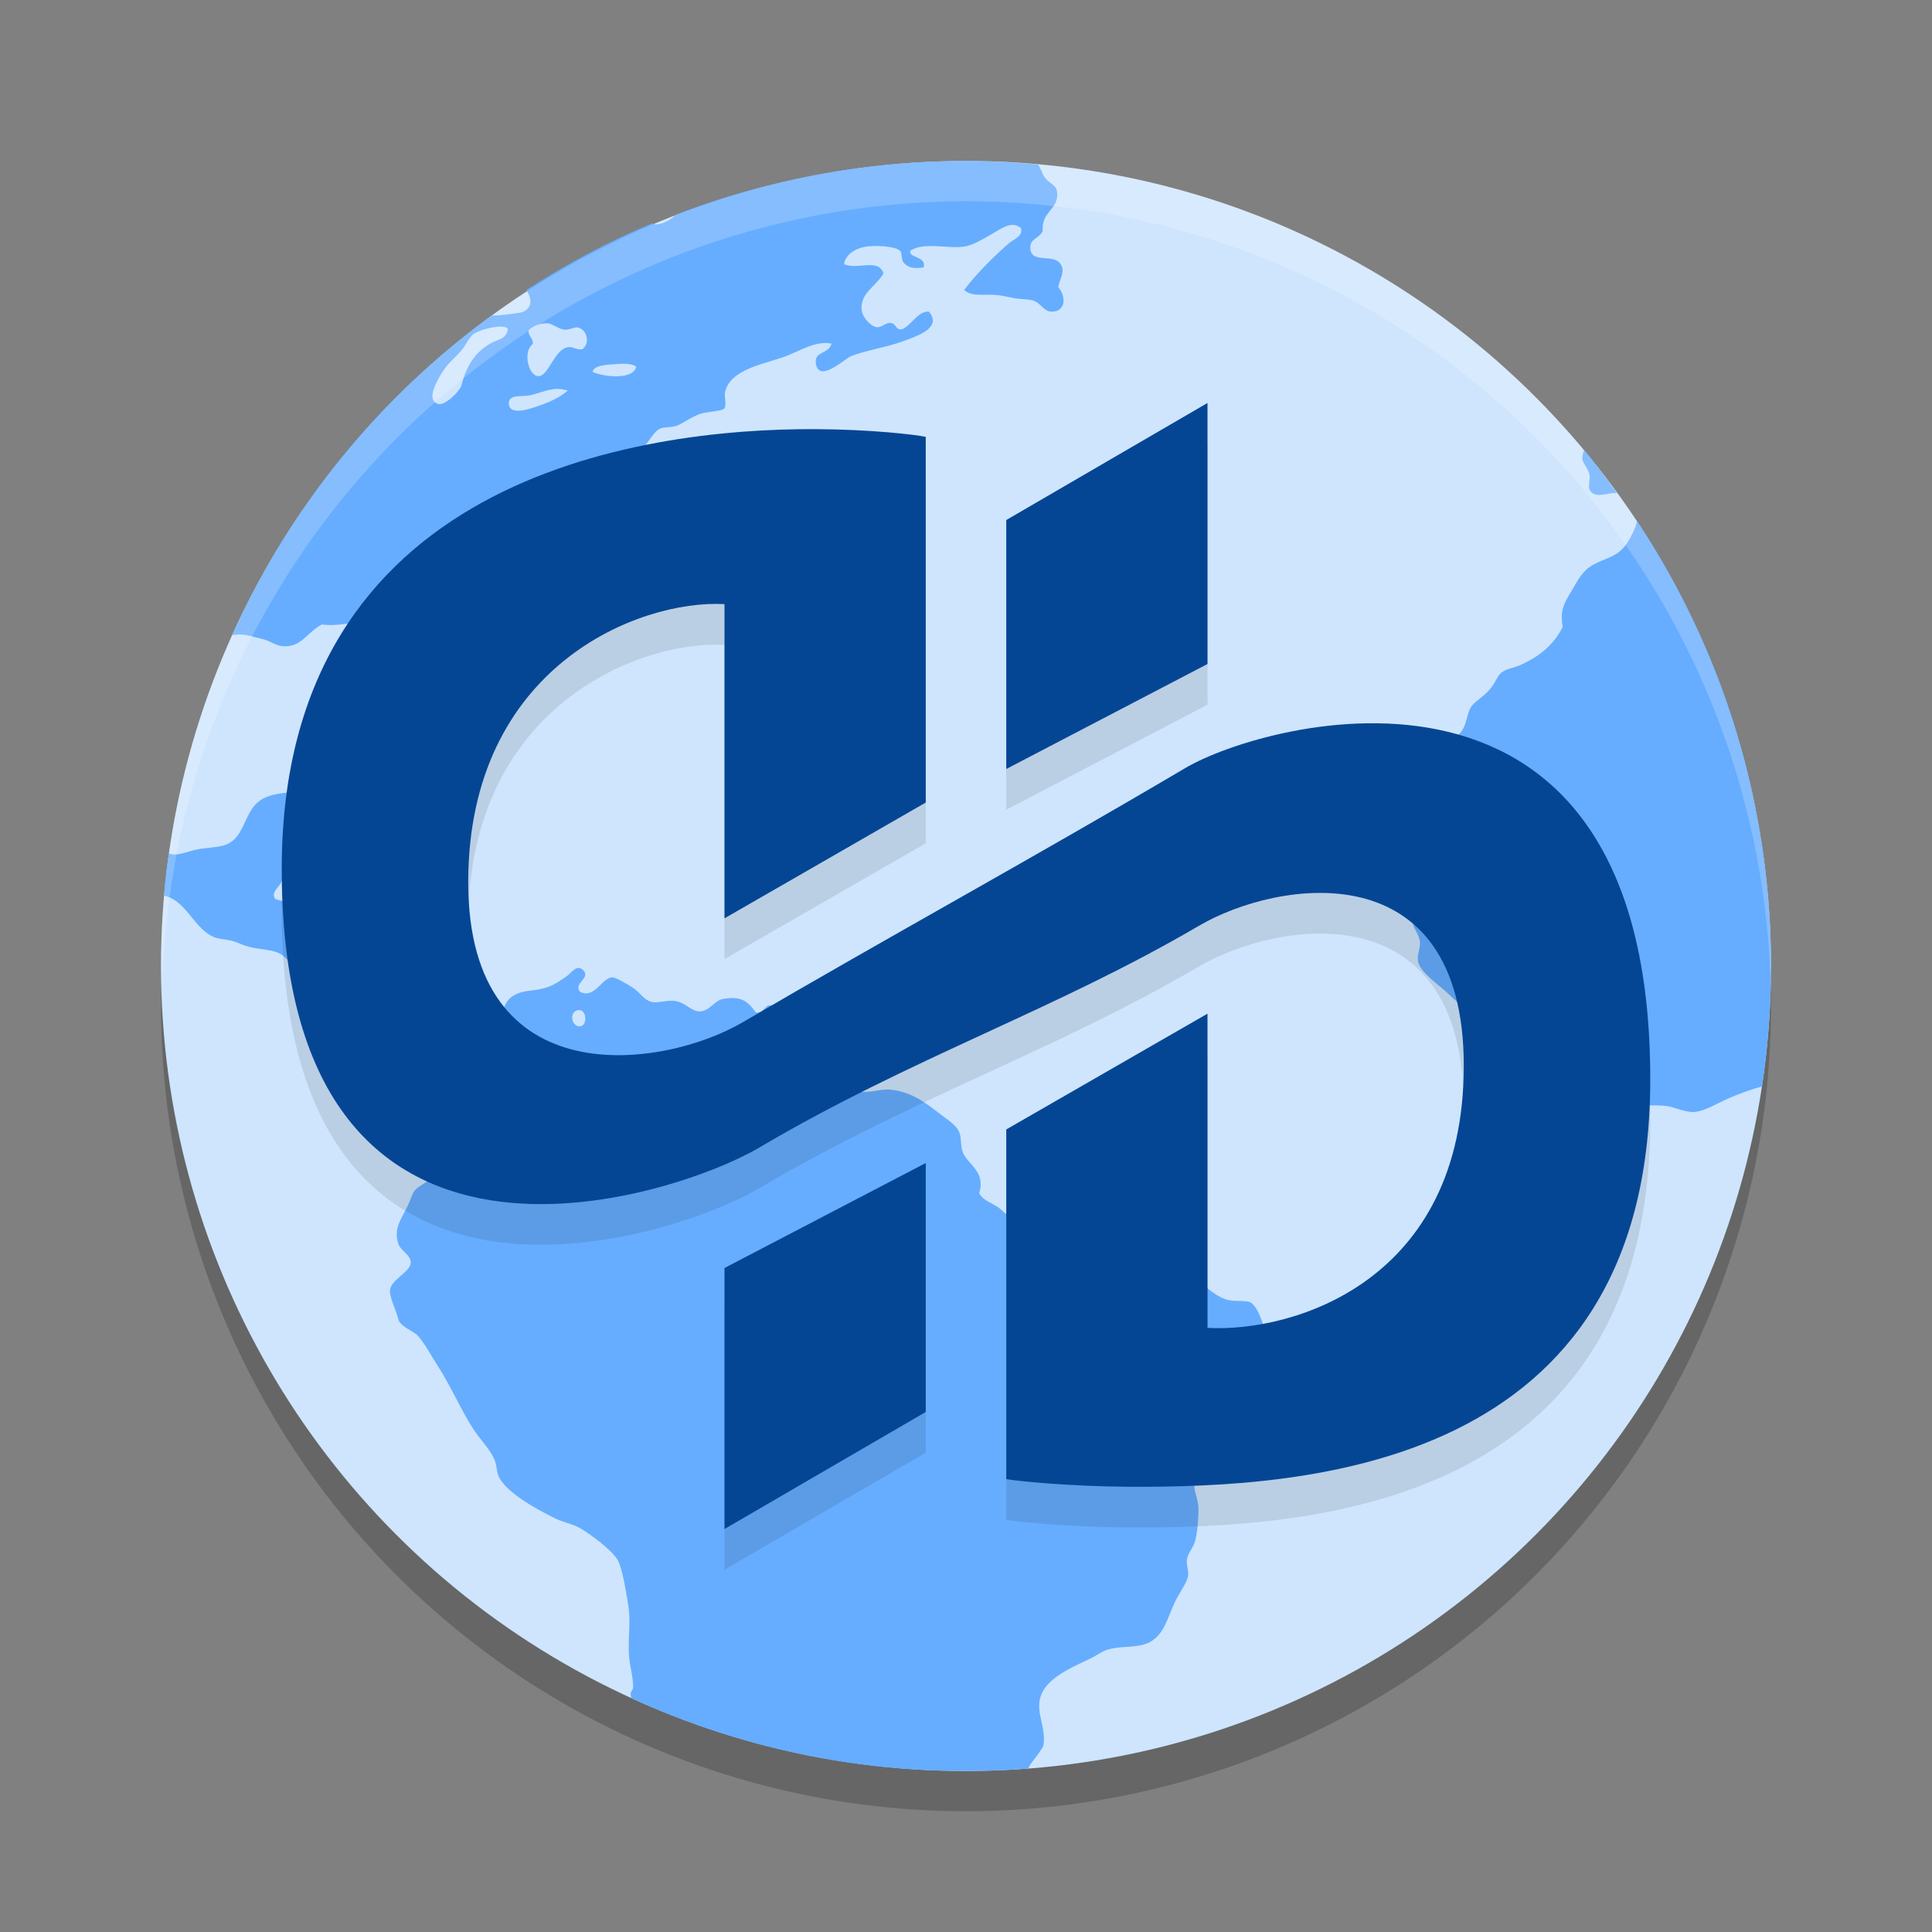 <svg xmlns="http://www.w3.org/2000/svg" width="48" height="48" version="1.1">
 <rect width="100%" height="100%" fill="#808080" stroke="none"/>
 <circle style="opacity:0.2" cx="24" cy="25" r="20"/>
 <circle style="fill:#cee5fd" cx="24" cy="24" r="20"/>
 <path style="fill:#66adff" d="m 23.962,4 c -2.528,0 -4.933,0.481 -7.156,1.326 -0.162,0.148 -0.372,0.262 -0.538,0.248 -0.022,-0.002 -0.046,-0.017 -0.068,-0.025 -1.096,0.458 -2.135,1.018 -3.121,1.654 0.128,0.208 0.166,0.439 -0.098,0.551 -0.045,0.019 -0.569,0.091 -0.764,0.086 -2.803,2.033 -5.01,4.745 -6.448,7.937 0.023,-0.003 0.132,-0.013 0.155,-0.014 0.218,-0.003 0.37,0.065 0.579,0.109 0.193,0.04 0.349,0.169 0.517,0.182 0.475,0.036 0.589,-0.333 0.976,-0.539 0.4,0.056 0.666,-0.068 1.027,-0.027 0.246,0.027 0.424,0.29 0.616,0.305 0.162,0.016 0.304,-0.151 0.46,-0.127 0.152,0.023 0.414,0.354 0.438,0.539 0.031,0.231 -0.17,0.438 -0.104,0.691 0.242,0.246 0.682,0.296 1.027,0.437 0.225,-0.185 0.03,-0.529 0,-0.797 0,-0.118 0.016,-0.223 0,-0.332 -0.021,-0.185 -0.1,-0.354 -0.102,-0.512 0,-0.73 0.59,-1.071 1.08,-1.359 0.212,-0.126 0.379,-0.346 0.564,-0.437 0.26,-0.13 0.454,-0.16 0.669,-0.281 0.389,-0.218 0.723,-0.393 1.027,-0.641 0.141,-0.331 0.014,-0.775 0.025,-1.102 0.141,-0.086 0.262,0.037 0.411,0.025 0.235,-0.049 0.254,-0.38 0.387,-0.512 0.077,-0.076 0.289,-0.13 0.386,-0.205 0.234,-0.183 0.31,-0.46 0.515,-0.539 0.073,-0.03 0.243,-0.022 0.358,-0.053 0.152,-0.04 0.369,-0.22 0.616,-0.305 0.162,-0.056 0.531,-0.067 0.593,-0.129 0.075,-0.077 0,-0.294 0.025,-0.41 0.125,-0.579 0.998,-0.702 1.515,-0.896 0.362,-0.137 0.733,-0.388 1.131,-0.311 -0.077,0.275 -0.448,0.178 -0.386,0.512 0.087,0.464 0.709,-0.133 0.873,-0.201 C 21.464,8.716 22.001,8.635 22.413,8.486 22.773,8.355 23.42,8.154 23.08,7.742 22.796,7.726 22.66,8.074 22.413,8.18 22.242,8.207 22.274,8.037 22.129,8.024 21.99,8.007 21.913,8.151 21.771,8.127 21.629,8.104 21.431,7.882 21.409,7.717 21.352,7.289 21.771,7.112 21.949,6.793 21.831,6.406 21.295,6.714 20.97,6.563 21.001,6.332 21.241,6.173 21.51,6.129 c 0.221,-0.037 0.718,-0.018 0.849,0.1 0.076,0.065 0,0.226 0.129,0.334 0.131,0.118 0.292,0.106 0.462,0.078 0.062,-0.292 -0.381,-0.219 -0.333,-0.412 0.347,-0.227 0.912,-0.041 1.337,-0.103 0.245,-0.036 0.501,-0.208 0.718,-0.33 0.206,-0.117 0.474,-0.321 0.693,-0.129 0.059,0.209 -0.191,0.279 -0.307,0.383 -0.393,0.349 -0.798,0.749 -1.104,1.154 0.187,0.182 0.528,0.091 0.845,0.129 0.124,0.016 0.28,0.053 0.411,0.076 0.153,0.027 0.316,0.02 0.436,0.051 0.216,0.053 0.274,0.283 0.487,0.283 0.352,-6.769e-4 0.356,-0.38 0.157,-0.617 0.063,-0.242 0.161,-0.368 0.076,-0.537 C 26.209,6.272 25.628,6.572 25.598,6.178 25.579,5.922 25.813,5.934 25.906,5.742 25.863,5.248 26.312,5.212 26.264,4.77 26.242,4.584 26.086,4.582 25.956,4.408 25.892,4.323 25.858,4.159 25.782,4.086 25.183,4.033 24.576,4 23.962,4 Z M 13.622,8.035 v 0 c 0.12,0.017 0.264,0.145 0.409,0.156 0.137,0.003 0.25,-0.075 0.335,-0.053 0.215,0.056 0.305,0.38 0.104,0.539 -0.168,0.021 -0.234,-0.073 -0.36,-0.051 -0.349,0.059 -0.483,0.741 -0.744,0.719 -0.246,-0.021 -0.379,-0.619 -0.129,-0.797 0.016,-0.155 -0.114,-0.18 -0.106,-0.334 0.074,-0.094 0.285,-0.196 0.489,-0.18 z m -1.157,0.08 c 0.071,0.002 0.125,0.02 0.153,0.051 -0.034,0.273 -0.248,0.255 -0.46,0.383 -0.365,0.22 -0.576,0.555 -0.693,1.025 -0.034,0.137 -0.394,0.499 -0.568,0.463 -0.407,-0.086 0.112,-0.835 0.205,-0.949 0.103,-0.126 0.241,-0.237 0.362,-0.383 0.118,-0.141 0.194,-0.332 0.307,-0.41 0.124,-0.086 0.478,-0.188 0.693,-0.18 z m 3.041,0.922 c 0.131,0.002 0.248,0.023 0.301,0.076 -0.084,0.339 -0.815,0.249 -1.082,0.127 0.017,-0.128 0.217,-0.163 0.386,-0.18 0.118,-0.003 0.265,-0.027 0.395,-0.023 z m -1.663,0.625 c 0.087,-0.002 0.175,0.017 0.266,0.041 -0.236,0.197 -0.492,0.309 -0.898,0.437 -0.195,0.061 -0.532,0.138 -0.566,-0.08 -0.04,-0.267 0.286,-0.205 0.464,-0.229 0.224,-0.031 0.471,-0.162 0.734,-0.17 z M 39.36,11.182 c -0.031,0.073 -0.053,0.145 -0.049,0.215 0.016,0.124 0.152,0.243 0.182,0.41 0.016,0.089 -0.041,0.28 0,0.361 0.124,0.239 0.447,0.067 0.679,0.08 -0.263,-0.362 -0.526,-0.724 -0.812,-1.066 z m 1.313,1.764 c -0.037,0.177 -0.157,0.407 -0.254,0.555 -0.224,0.34 -0.528,0.356 -0.849,0.537 -0.268,0.152 -0.383,0.404 -0.54,0.668 -0.17,0.285 -0.276,0.457 -0.205,0.869 -0.23,0.455 -0.577,0.733 -1.053,0.949 -0.141,0.063 -0.333,0.087 -0.462,0.18 -0.103,0.074 -0.161,0.272 -0.307,0.436 -0.18,0.2 -0.369,0.285 -0.464,0.438 -0.073,0.118 -0.099,0.353 -0.18,0.512 -0.11,0.215 -0.343,0.321 -0.487,0.539 -0.066,0.101 -0.109,0.305 -0.182,0.438 -0.163,0.295 -0.441,0.508 -0.411,0.768 0.03,0.251 0.315,0.295 0.335,0.514 0,0.124 -0.082,0.199 -0.076,0.334 0,0.197 0.137,0.335 0.153,0.486 0.038,0.381 -0.13,0.533 -0.202,0.793 -0.034,0.124 -0.019,0.264 -0.053,0.361 -0.063,0.191 -0.329,0.363 -0.335,0.588 0,0.16 0.165,0.289 0.178,0.514 0,0.155 -0.076,0.32 -0.049,0.463 0.055,0.279 0.554,0.604 0.771,0.82 0.291,0.29 0.671,0.515 0.796,0.82 0.105,0.26 0.105,0.597 0.307,0.793 0.15,0.144 0.399,0.235 0.591,0.385 0.179,0.14 0.374,0.261 0.566,0.41 0.313,0.244 0.786,0.731 1.284,0.693 0.26,-0.019 0.527,-0.231 0.822,-0.283 0.304,-0.054 0.698,-0.082 1.004,-0.051 0.235,0.023 0.476,0.164 0.72,0.152 0.257,-0.016 0.553,-0.206 0.845,-0.334 0.235,-0.102 0.524,-0.216 0.841,-0.299 0.145,-0.976 0.223,-1.975 0.223,-2.992 0,-4.095 -1.227,-7.891 -3.327,-11.055 z M 7.532,19.666 c -0.427,0.023 -0.706,0.043 -0.949,0.152 -0.556,0.253 -0.449,1.002 -1.004,1.18 -0.192,0.061 -0.456,0.064 -0.667,0.103 -0.183,0.033 -0.405,0.133 -0.593,0.129 -0.053,-7.39e-4 -0.056,-0.012 -0.121,-0.033 -0.05,0.315 -0.106,0.703 -0.121,1.058 0.528,0.101 0.73,0.779 1.198,1.01 0.128,0.063 0.295,0.067 0.46,0.103 0.133,0.03 0.234,0.086 0.362,0.129 0.272,0.092 0.605,0.081 0.822,0.178 0.328,0.145 0.568,0.759 0.849,0.924 0.016,0.166 -0.032,0.388 0.025,0.512 0.133,0.18 0.321,0.14 0.54,0.258 0.262,0.141 0.342,0.506 0.591,0.617 0.086,0.038 0.301,0.033 0.436,0.074 0.341,0.103 0.452,0.496 0.744,0.41 0.191,-0.056 0.176,-0.253 0.207,-0.436 0.127,-0.137 0.265,-0.354 0.462,-0.357 0.319,-0.016 0.348,0.329 0.464,0.639 0.066,0.175 0.237,0.327 0.282,0.512 0.08,0.319 0.04,1.272 -0.028,1.463 -0.081,0.234 -0.397,0.333 -0.593,0.592 -0.092,0.121 -0.136,0.299 -0.205,0.385 -0.126,0.153 -0.313,0.193 -0.407,0.334 -0.053,0.08 -0.105,0.25 -0.157,0.357 -0.154,0.326 -0.361,0.557 -0.231,0.949 0.054,0.161 0.307,0.269 0.307,0.459 6.15e-4,0.223 -0.476,0.423 -0.513,0.668 -0.028,0.182 0.148,0.507 0.205,0.744 0.042,0.179 0.381,0.291 0.487,0.41 0.18,0.202 0.324,0.488 0.489,0.742 0.326,0.499 0.581,1.108 0.898,1.592 0.168,0.253 0.403,0.481 0.515,0.744 0.057,0.133 0.049,0.291 0.102,0.41 0.184,0.414 0.994,0.845 1.413,1.051 0.196,0.095 0.413,0.129 0.593,0.229 0.272,0.152 0.812,0.559 0.949,0.797 0.122,0.214 0.199,0.736 0.258,1.076 0.08,0.45 8.62e-4,0.796 0.025,1.283 0.016,0.264 0.101,0.529 0.104,0.793 9.84e-4,0.092 -0.056,0.089 -0.061,0.183 l 0.011,0.099 c 2.516,1.155 5.316,1.812 8.276,1.812 0.535,0 1.062,-0.019 1.586,-0.06 0.023,-0.039 0.045,-0.089 0.073,-0.126 0.121,-0.158 0.228,-0.296 0.307,-0.436 0.075,-0.468 -0.187,-0.795 -0.076,-1.205 0.123,-0.46 0.76,-0.742 1.207,-0.949 0.154,-0.071 0.311,-0.187 0.436,-0.23 0.309,-0.107 0.696,-0.049 0.978,-0.152 0.481,-0.176 0.532,-0.691 0.769,-1.129 0.112,-0.207 0.26,-0.415 0.282,-0.562 0.019,-0.133 -0.049,-0.258 -0.028,-0.414 0.023,-0.155 0.162,-0.289 0.205,-0.459 0.056,-0.222 0.081,-0.548 0.081,-0.795 0,-0.203 -0.096,-0.381 -0.104,-0.564 -0.033,-0.665 0.241,-0.74 0.487,-1.102 0.124,-0.18 0.17,-0.385 0.256,-0.514 0.414,-0.616 1.132,-0.914 1.08,-1.846 -0.017,-0.308 -0.211,-1.005 -0.438,-1.104 -0.13,-0.056 -0.428,-0.003 -0.616,-0.076 -0.607,-0.226 -0.964,-0.977 -1.593,-1.025 -0.134,-0.016 -0.258,0.055 -0.409,0.053 -0.249,-0.016 -0.624,-0.174 -0.9,-0.205 -0.175,-0.019 -0.409,0.052 -0.515,0 -0.16,-0.078 -0.177,-0.373 -0.307,-0.461 -0.103,-0.071 -0.305,-0.096 -0.462,-0.156 -0.253,-0.097 -0.454,-0.21 -0.746,-0.23 -0.09,-0.003 -0.202,0.043 -0.307,0.027 -0.162,-0.027 -0.289,-0.218 -0.438,-0.309 -0.187,-0.113 -0.359,-0.168 -0.436,-0.33 0.169,-0.552 -0.298,-0.706 -0.411,-1.025 -0.054,-0.15 -0.03,-0.329 -0.076,-0.463 -0.067,-0.191 -0.256,-0.302 -0.464,-0.461 -0.372,-0.286 -0.701,-0.554 -1.233,-0.619 -0.234,-0.03 -0.465,0.07 -0.748,0.053 -0.299,-0.019 -0.674,-0.28 -0.898,-0.535 -0.217,-0.249 -0.323,-0.473 -0.513,-0.592 -0.179,-0.115 -0.417,-0.112 -0.54,-0.229 -0.054,-0.051 -0.046,-0.138 -0.104,-0.258 -0.09,-0.187 -0.242,-0.29 -0.129,-0.514 -0.205,-0.105 -0.21,0.195 -0.434,0.156 -0.2,-0.283 -0.368,-0.417 -0.822,-0.334 -0.208,0.038 -0.324,0.3 -0.566,0.307 -0.198,0.016 -0.354,-0.221 -0.616,-0.258 -0.198,-0.027 -0.423,0.054 -0.564,0.027 -0.219,-0.044 -0.287,-0.226 -0.487,-0.357 -0.147,-0.096 -0.432,-0.26 -0.515,-0.258 -0.258,0.016 -0.442,0.548 -0.798,0.359 -0.173,-0.219 0.282,-0.334 0.076,-0.539 -0.156,-0.155 -0.286,0.07 -0.411,0.156 -0.143,0.098 -0.277,0.196 -0.434,0.254 -0.353,0.132 -0.573,0.063 -0.849,0.205 -0.255,0.132 -0.266,0.353 -0.411,0.615 -0.118,0.215 -0.388,0.528 -0.566,0.541 -0.215,0.016 -0.421,-0.3 -0.616,-0.385 -0.588,-0.254 -0.873,0.226 -1.362,0.232 -0.453,0.016 -1.101,-0.731 -1.078,-1.156 0,-0.26 0.15,-0.653 0.18,-0.975 0.028,-0.255 0.203,-0.409 0.205,-0.643 0,-0.311 -0.414,-0.551 -0.616,-0.588 -0.48,-0.088 -1.146,0.193 -1.697,-0.027 -0.105,-0.174 0.123,-0.294 0.182,-0.463 0.033,-0.096 0.014,-0.224 0.049,-0.33 0.06,-0.163 0.233,-0.29 0.309,-0.463 0.057,-0.132 0.072,-0.323 0.129,-0.486 0.067,-0.187 0.191,-0.307 0.205,-0.438 0.019,-0.173 -0.047,-0.372 -0.182,-0.486 z m 6.869,5.428 c 0.174,0.016 0.196,0.375 0.018,0.404 -0.192,0.03 -0.29,-0.301 -0.104,-0.387 0.032,-0.016 0.062,-0.017 0.086,-0.016 v -0.002 z"/>
 <path style="opacity:0.1" d="m 30,11.023 -5,2.908 v 6.186 l 5,-2.609 z m -9.723,0.65 C 15.807,11.649 7.038,12.94 7,22.527 c -0.046,11.63 9.88,8.174 11.855,7 3.798,-2.243 7.349,-3.416 10.934,-5.516 1.952,-1.142 6.578,-1.885 6.578,3.479 0,5.363 -4.241,6.627 -6.367,6.512 v -7.807 l -5,2.877 v 8.686 c 0.263,0.054 1.655,0.184 3.023,0.191 C 32.494,37.974 40.962,37.484 41,27.896 41.045,16.267 31.421,18.922 29.445,20.096 c -3.798,2.243 -7.412,4.216 -10.996,6.316 -1.952,1.142 -6.816,1.885 -6.816,-3.479 0,-5.363 4.241,-7.027 6.367,-6.912 v 7.807 l 5,-2.877 v -9.086 c -0.263,-0.054 -1.354,-0.184 -2.723,-0.191 z M 23,29.906 18,32.515 V 39 l 5,-2.908 z"/>
 <path style="fill:#054694" d="m 30,10.012 -5,2.908 v 6.186 l 5,-2.609 z m -9.723,0.65 C 15.807,10.638 7.038,11.929 7,21.516 6.954,33.146 16.88,29.69 18.855,28.516 22.653,26.273 26.205,25.1 29.789,23 c 1.952,-1.142 6.578,-1.885 6.578,3.479 0,5.363 -4.241,6.627 -6.367,6.512 v -7.807 l -5,2.877 v 8.686 c 0.263,0.054 1.655,0.184 3.023,0.191 C 32.494,36.962 40.962,36.472 41,26.885 41.045,15.255 31.421,17.91 29.445,19.084 c -3.798,2.243 -7.412,4.216 -10.996,6.316 -1.952,1.142 -6.816,1.885 -6.816,-3.479 0,-5.363 4.241,-7.027 6.367,-6.912 v 7.807 l 5,-2.877 v -9.086 c -0.263,-0.054 -1.354,-0.184 -2.723,-0.191 z M 23,28.895 18,31.503 v 6.485 l 5,-2.908 z"/>
 <path style="fill:#ffffff;opacity:0.2" d="M 24 4 A 20 20 0 0 0 4 24 A 20 20 0 0 0 4.035 24.5 A 20 20 0 0 1 24 5 A 20 20 0 0 1 43.982 24.25 A 20 20 0 0 0 44 24 A 20 20 0 0 0 24 4 z"/>
</svg>
